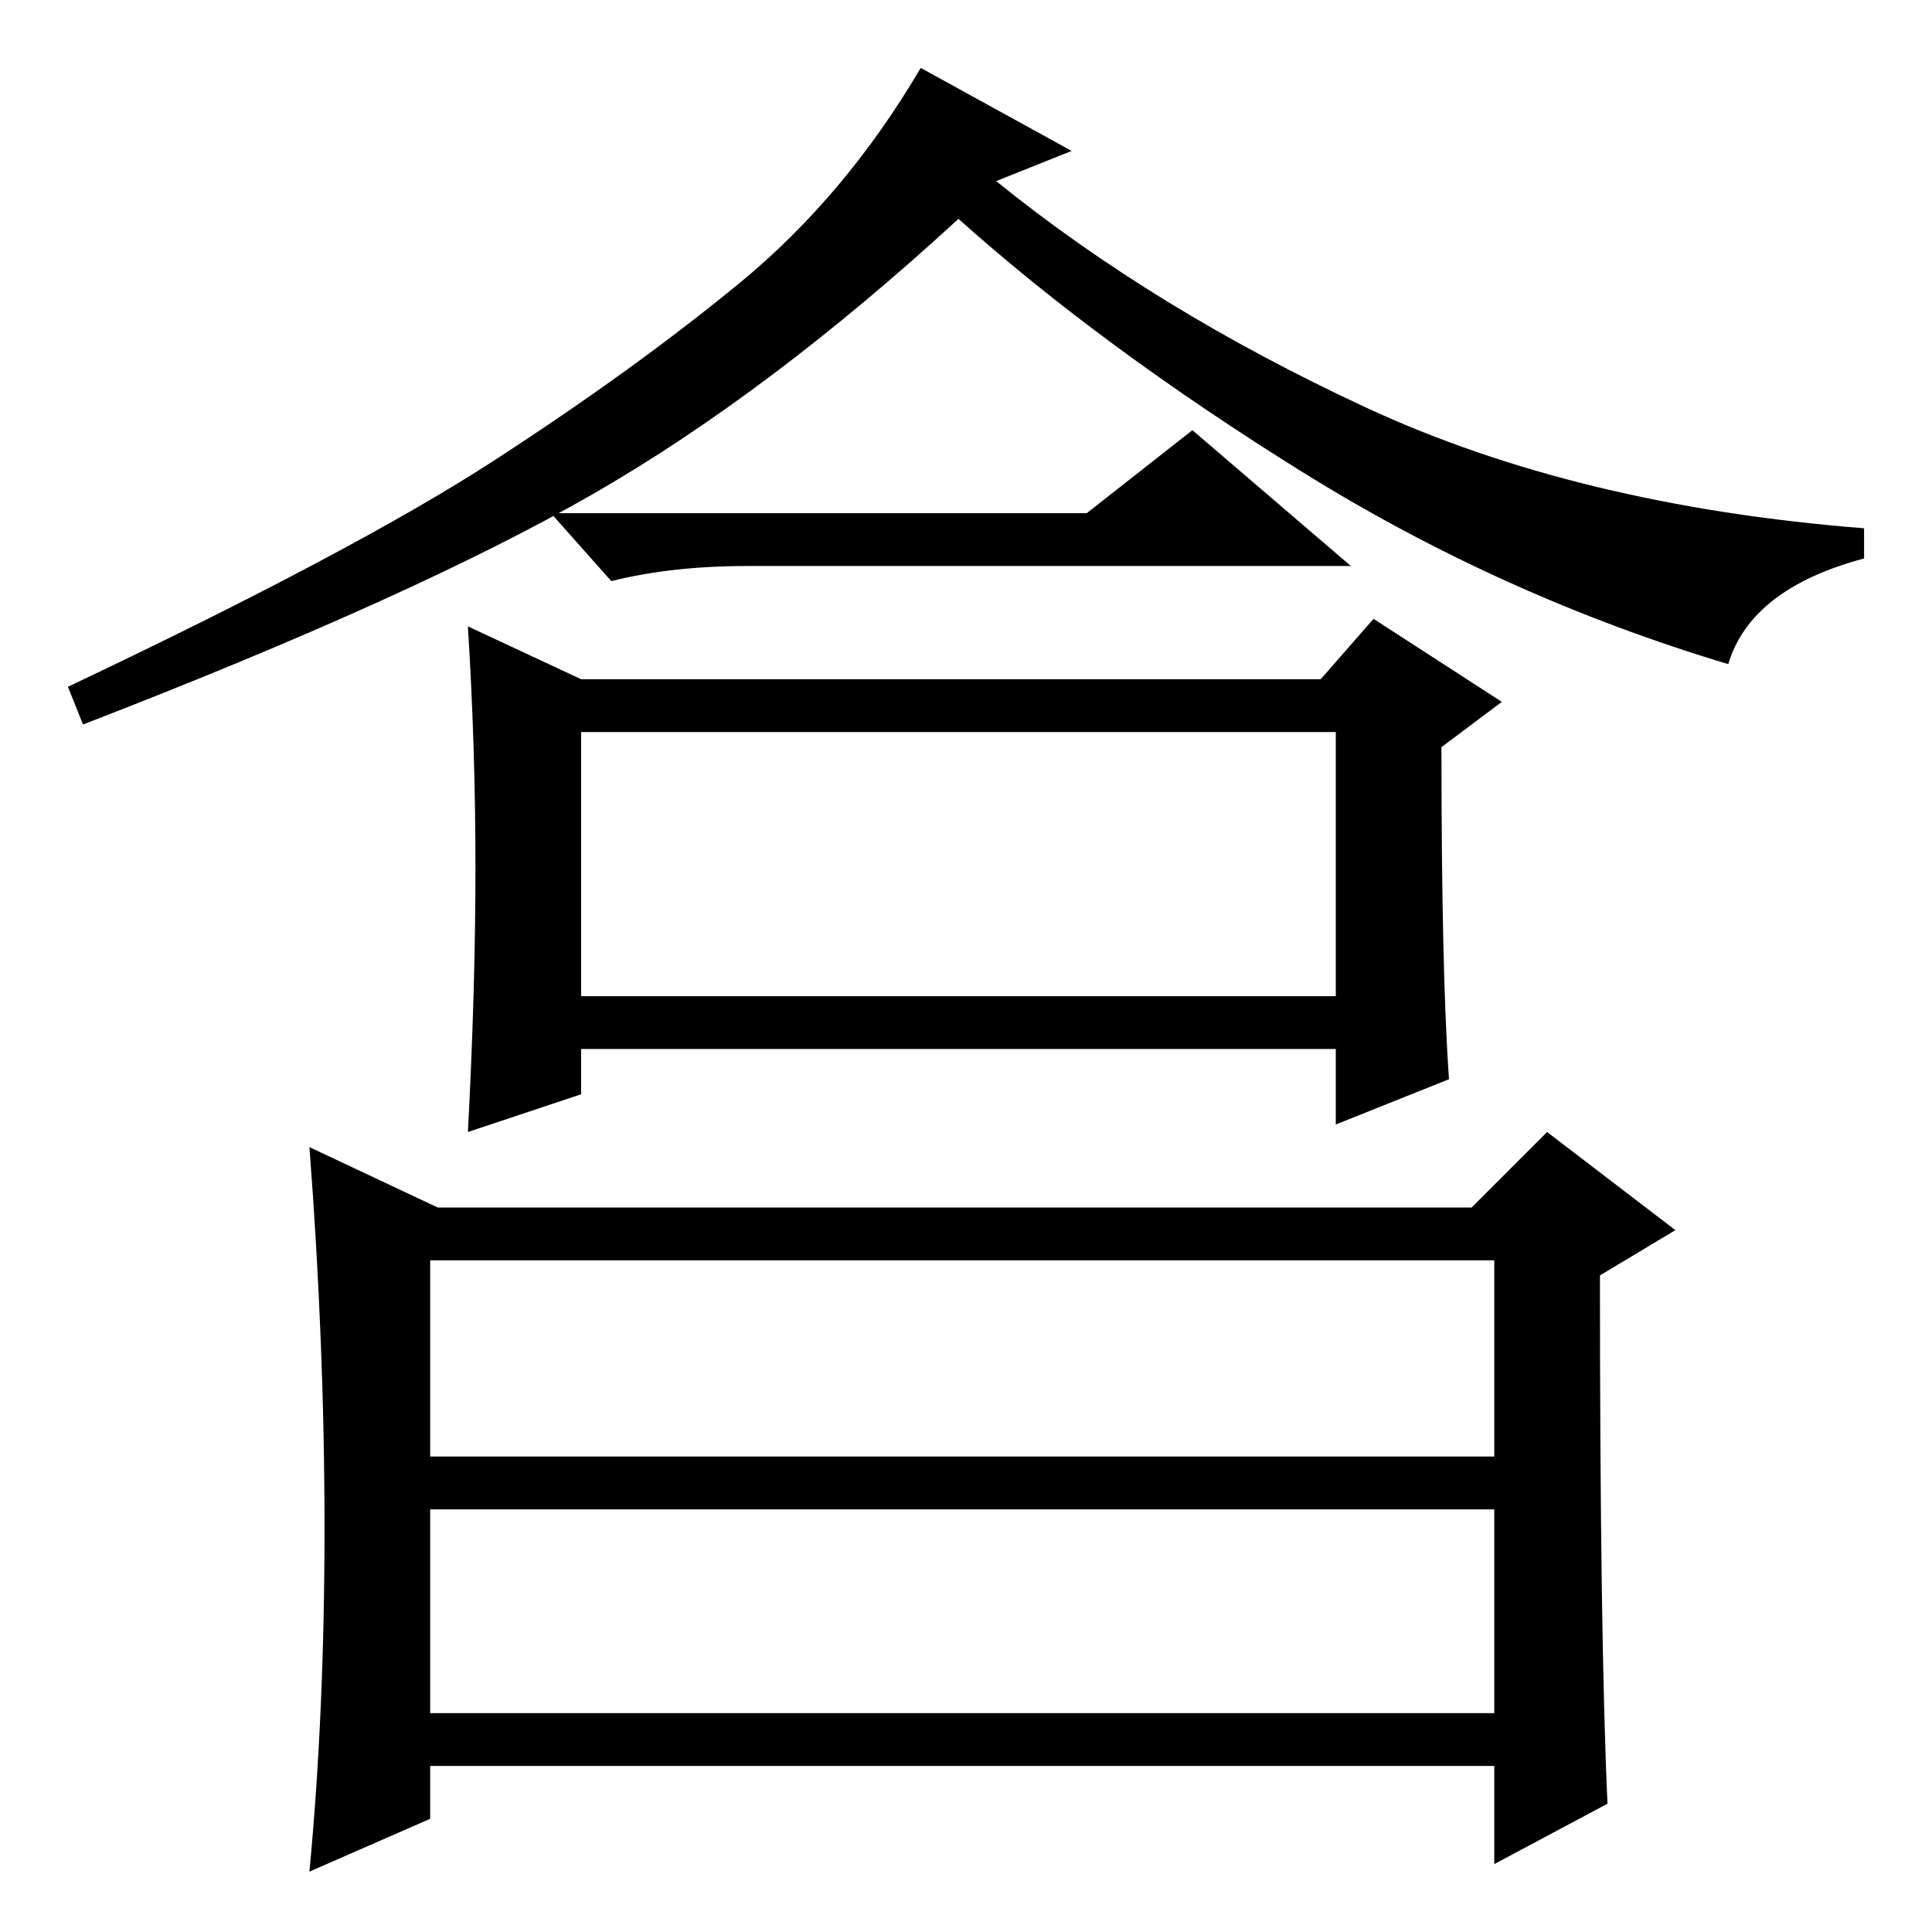 <?xml version="1.0" standalone="no"?>
<!DOCTYPE svg PUBLIC "-//W3C//DTD SVG 1.1//EN" "http://www.w3.org/Graphics/SVG/1.1/DTD/svg11.dtd" >
<svg xmlns="http://www.w3.org/2000/svg" xmlns:xlink="http://www.w3.org/1999/xlink" version="1.1" viewBox="0 -36 256 256">
  <g transform="matrix(1 0 0 -1 0 220)">
   <path fill="currentColor"
d="M229 168q-30 9 -56.5 25.5t-45.5 33.5q-25 -23 -48.5 -36.5t-67.5 -30.5l-2 5q38 18 56.5 30t32.5 23.5t24 28.5l20 -11l-10 -4q21 -17 49 -30t66 -16v-4q-15 -4 -18 -14zM144 188l14 11l21 -18h-80q-10 0 -18 -2l-8 9h71zM77 166h98l7 8l17 -11l-8 -6q0 -30 1 -44
l-15 -6v10h-100v-6l-15 -5q1 19 1 35t-1 32zM77 124h100v35h-100v-35zM57 63h141v26h-141v-26zM57 29h141v27h-141v-27zM58 96h137l10 10l17 -13l-10 -6q0 -48 1 -70l-15 -8v13h-141v-7l-16 -7q2 21 2 45.5t-2 50.5z" />
  </g>

</svg>
